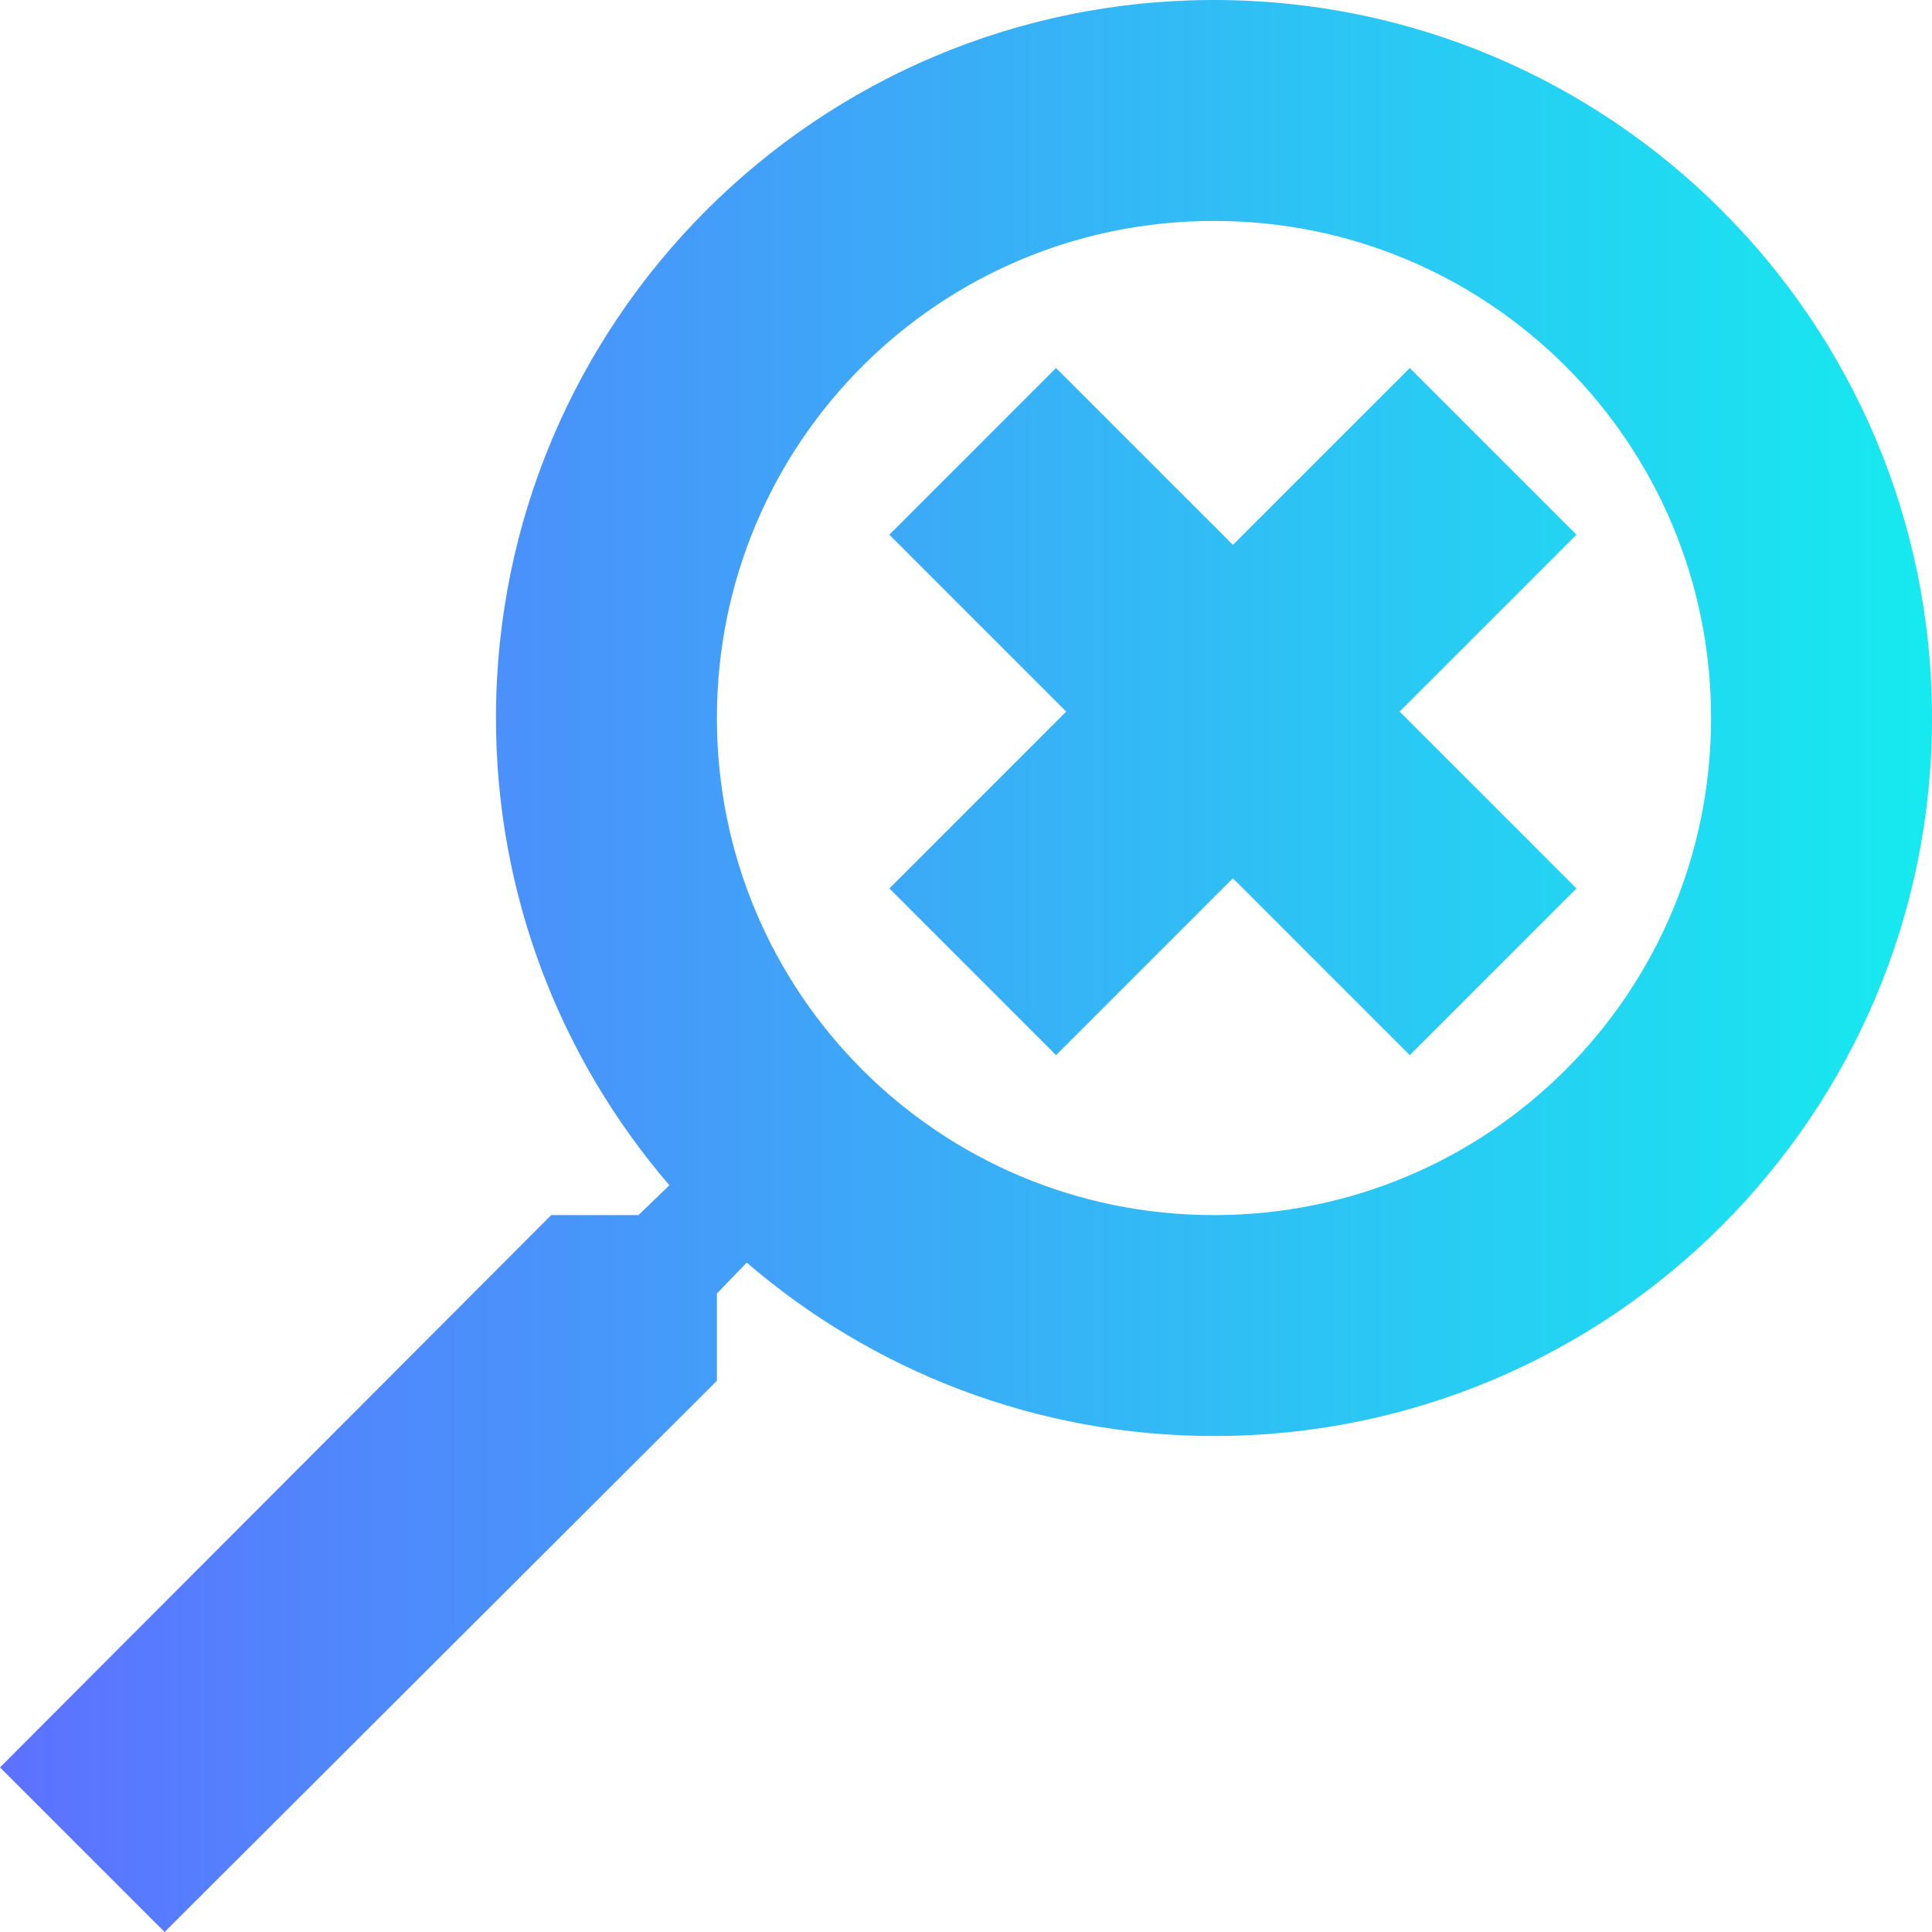 <svg width="63" height="63" viewBox="0 0 63 63" fill="none" xmlns="http://www.w3.org/2000/svg">
<path d="M17.974 39.623H20.82L21.828 38.65C18.299 34.544 16.173 29.213 16.173 23.413C16.173 10.482 26.655 0 39.587 0C52.518 0 63 10.482 63 23.413C63 36.345 52.518 46.827 39.587 46.827C33.787 46.827 28.456 44.702 24.35 41.172L23.377 42.18V45.026L5.367 63L0 57.633L17.974 39.623ZM39.587 39.623C48.556 39.623 55.796 32.383 55.796 23.413C55.796 14.444 48.556 7.204 39.587 7.204C30.617 7.204 23.377 14.444 23.377 23.413C23.377 32.383 30.617 39.623 39.587 39.623Z" fill="url(#paint0_linear)"/>
<path d="M45.971 12L51.407 17.436L34.437 34.407L29.001 28.971L45.971 12Z" fill="url(#paint1_linear)"/>
<path d="M34.436 12L29 17.436L45.971 34.407L51.407 28.971L34.436 12Z" fill="url(#paint2_linear)"/>
<defs>
<linearGradient id="paint0_linear" x1="0" y1="31.5" x2="63" y2="31.5" gradientUnits="userSpaceOnUse">
<stop stop-color="#5D71FF"/>
<stop offset="1" stop-color="#16EAEF"/>
</linearGradient>
<linearGradient id="paint1_linear" x1="0" y1="31.5" x2="63" y2="31.5" gradientUnits="userSpaceOnUse">
<stop stop-color="#5D71FF"/>
<stop offset="1" stop-color="#16EAEF"/>
</linearGradient>
<linearGradient id="paint2_linear" x1="0" y1="31.5" x2="63" y2="31.5" gradientUnits="userSpaceOnUse">
<stop stop-color="#5D71FF"/>
<stop offset="1" stop-color="#16EAEF"/>
</linearGradient>
</defs>
</svg>
